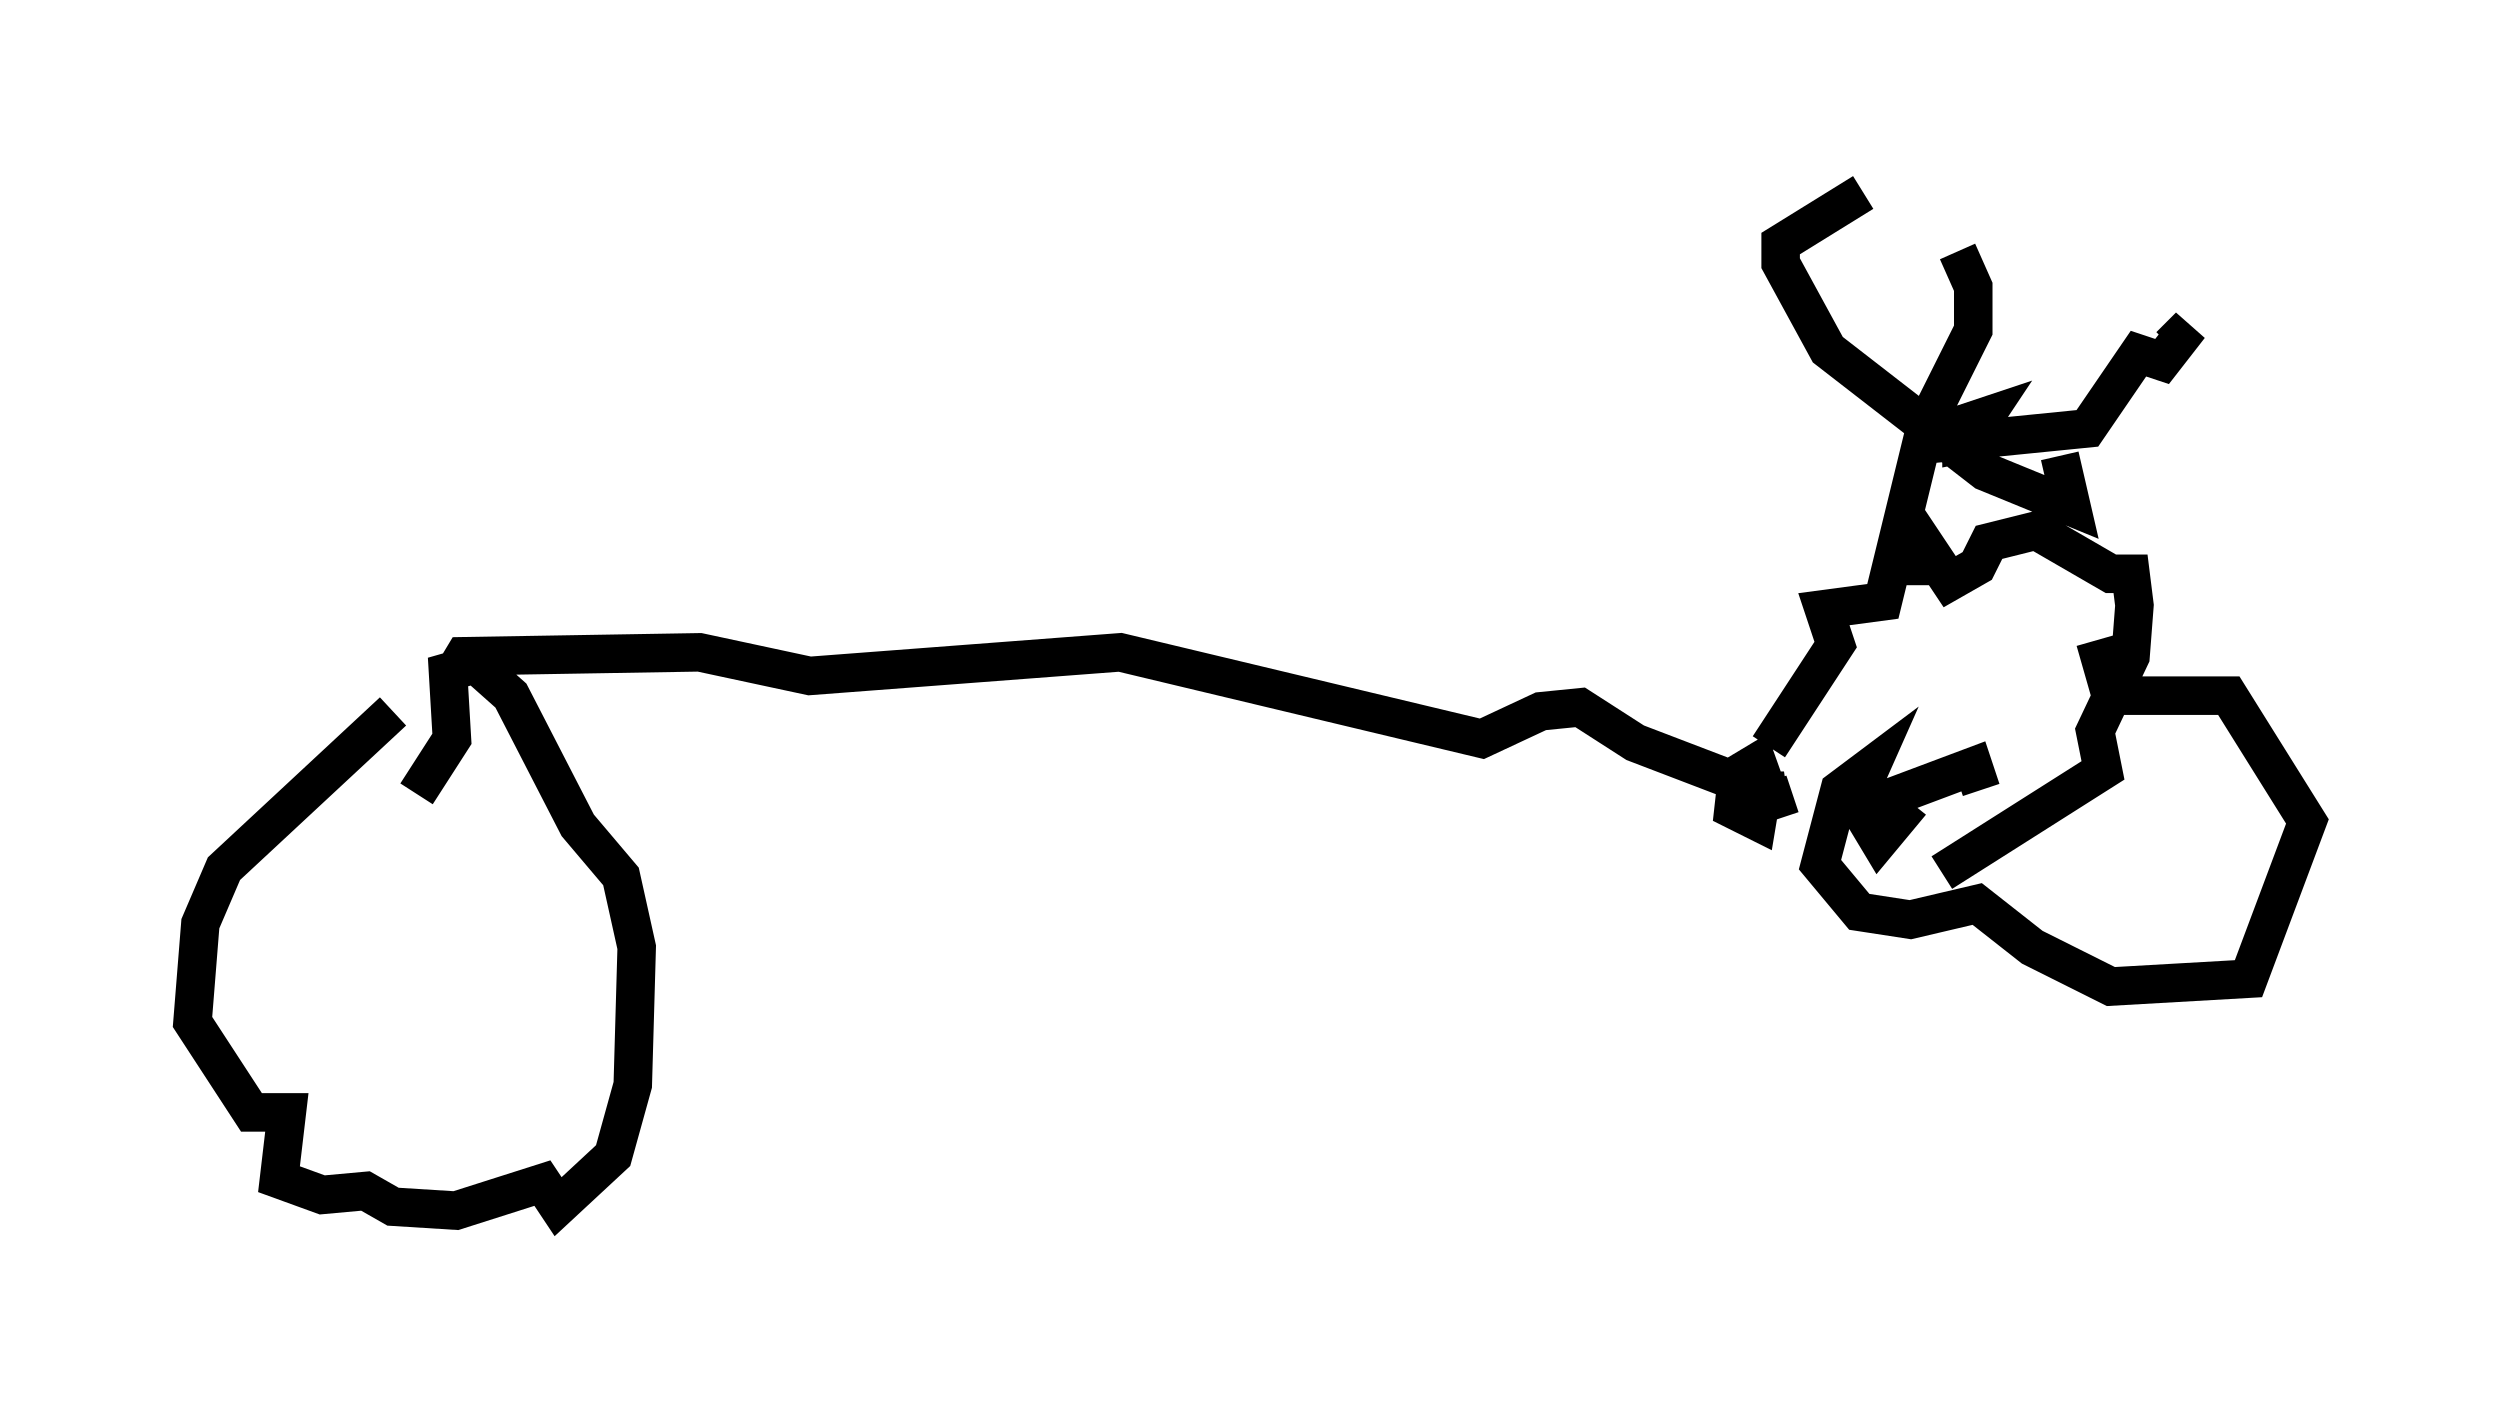 <?xml version="1.0" encoding="utf-8" ?>
<svg baseProfile="full" height="36.44" version="1.1" width="64.921" xmlns="http://www.w3.org/2000/svg" xmlns:ev="http://www.w3.org/2001/xml-events" xmlns:xlink="http://www.w3.org/1999/xlink"><defs /><rect fill="white" height="36.44" width="64.921" x="0" y="0" /><path d="M11.635, 18.067 m-1.429, 0.408 l-4.39, 4.083 -0.613, 1.429 l-0.204, 2.552 1.531, 2.348 l0.919, 0.0 -0.204, 1.735 l1.123, 0.408 1.123, -0.102 l0.715, 0.408 1.633, 0.102 l2.246, -0.715 0.408, 0.613 l1.429, -1.327 0.51, -1.838 l0.102, -3.573 -0.408, -1.838 l-1.123, -1.327 -1.735, -3.369 l-0.919, -0.817 -0.715, 0.204 l0.102, 1.735 -0.919, 1.429 m0.919, -3.063 l0.306, -0.51 6.125, -0.102 l2.858, 0.613 8.065, -0.613 l9.392, 2.246 1.531, -0.715 l1.021, -0.102 1.429, 0.919 l3.471, 1.327 0.204, 0.613 l-0.51, -1.429 -0.51, 0.306 l-0.102, 0.919 0.613, 0.306 l0.204, -1.225 0.102, 0.715 l0.613, -0.204 m4.9, -0.102 l-0.204, -0.613 -2.45, 0.919 l0.51, 0.408 -0.51, 0.613 l-0.613, -1.021 0.408, -0.919 l-0.817, 0.613 -0.51, 1.94 l1.021, 1.225 1.327, 0.204 l1.735, -0.408 1.429, 1.123 l2.042, 1.021 3.573, -0.204 l1.531, -4.083 -2.042, -3.267 l-3.063, 0.0 -0.408, -1.429 m-4.9, -1.94 l0.51, 0.0 0.0, -0.51 l0.613, 0.919 0.715, -0.408 l0.306, -0.613 1.225, -0.306 l1.94, 1.123 0.51, 0.0 l0.102, 0.817 -0.102, 1.327 l-0.919, 1.94 0.204, 1.021 l-4.185, 2.654 m-4.492, -3.267 l1.735, -2.654 -0.306, -0.919 l1.531, -0.204 1.123, -4.594 l1.225, -2.45 0.0, -1.123 l-0.408, -0.919 m2.654, 5.308 l0.306, 1.327 -2.246, -0.919 l-4.083, -3.165 -1.225, -2.246 l0.0, -0.51 2.144, -1.327 m3.063, 6.431 l-0.51, 0.102 0.0, -0.51 l0.613, -0.204 -0.408, 0.613 l3.063, -0.306 1.327, -1.94 l0.613, 0.204 0.715, -0.919 l-0.51, 0.51 " fill="none" stroke="black" stroke-width="1" /></svg>